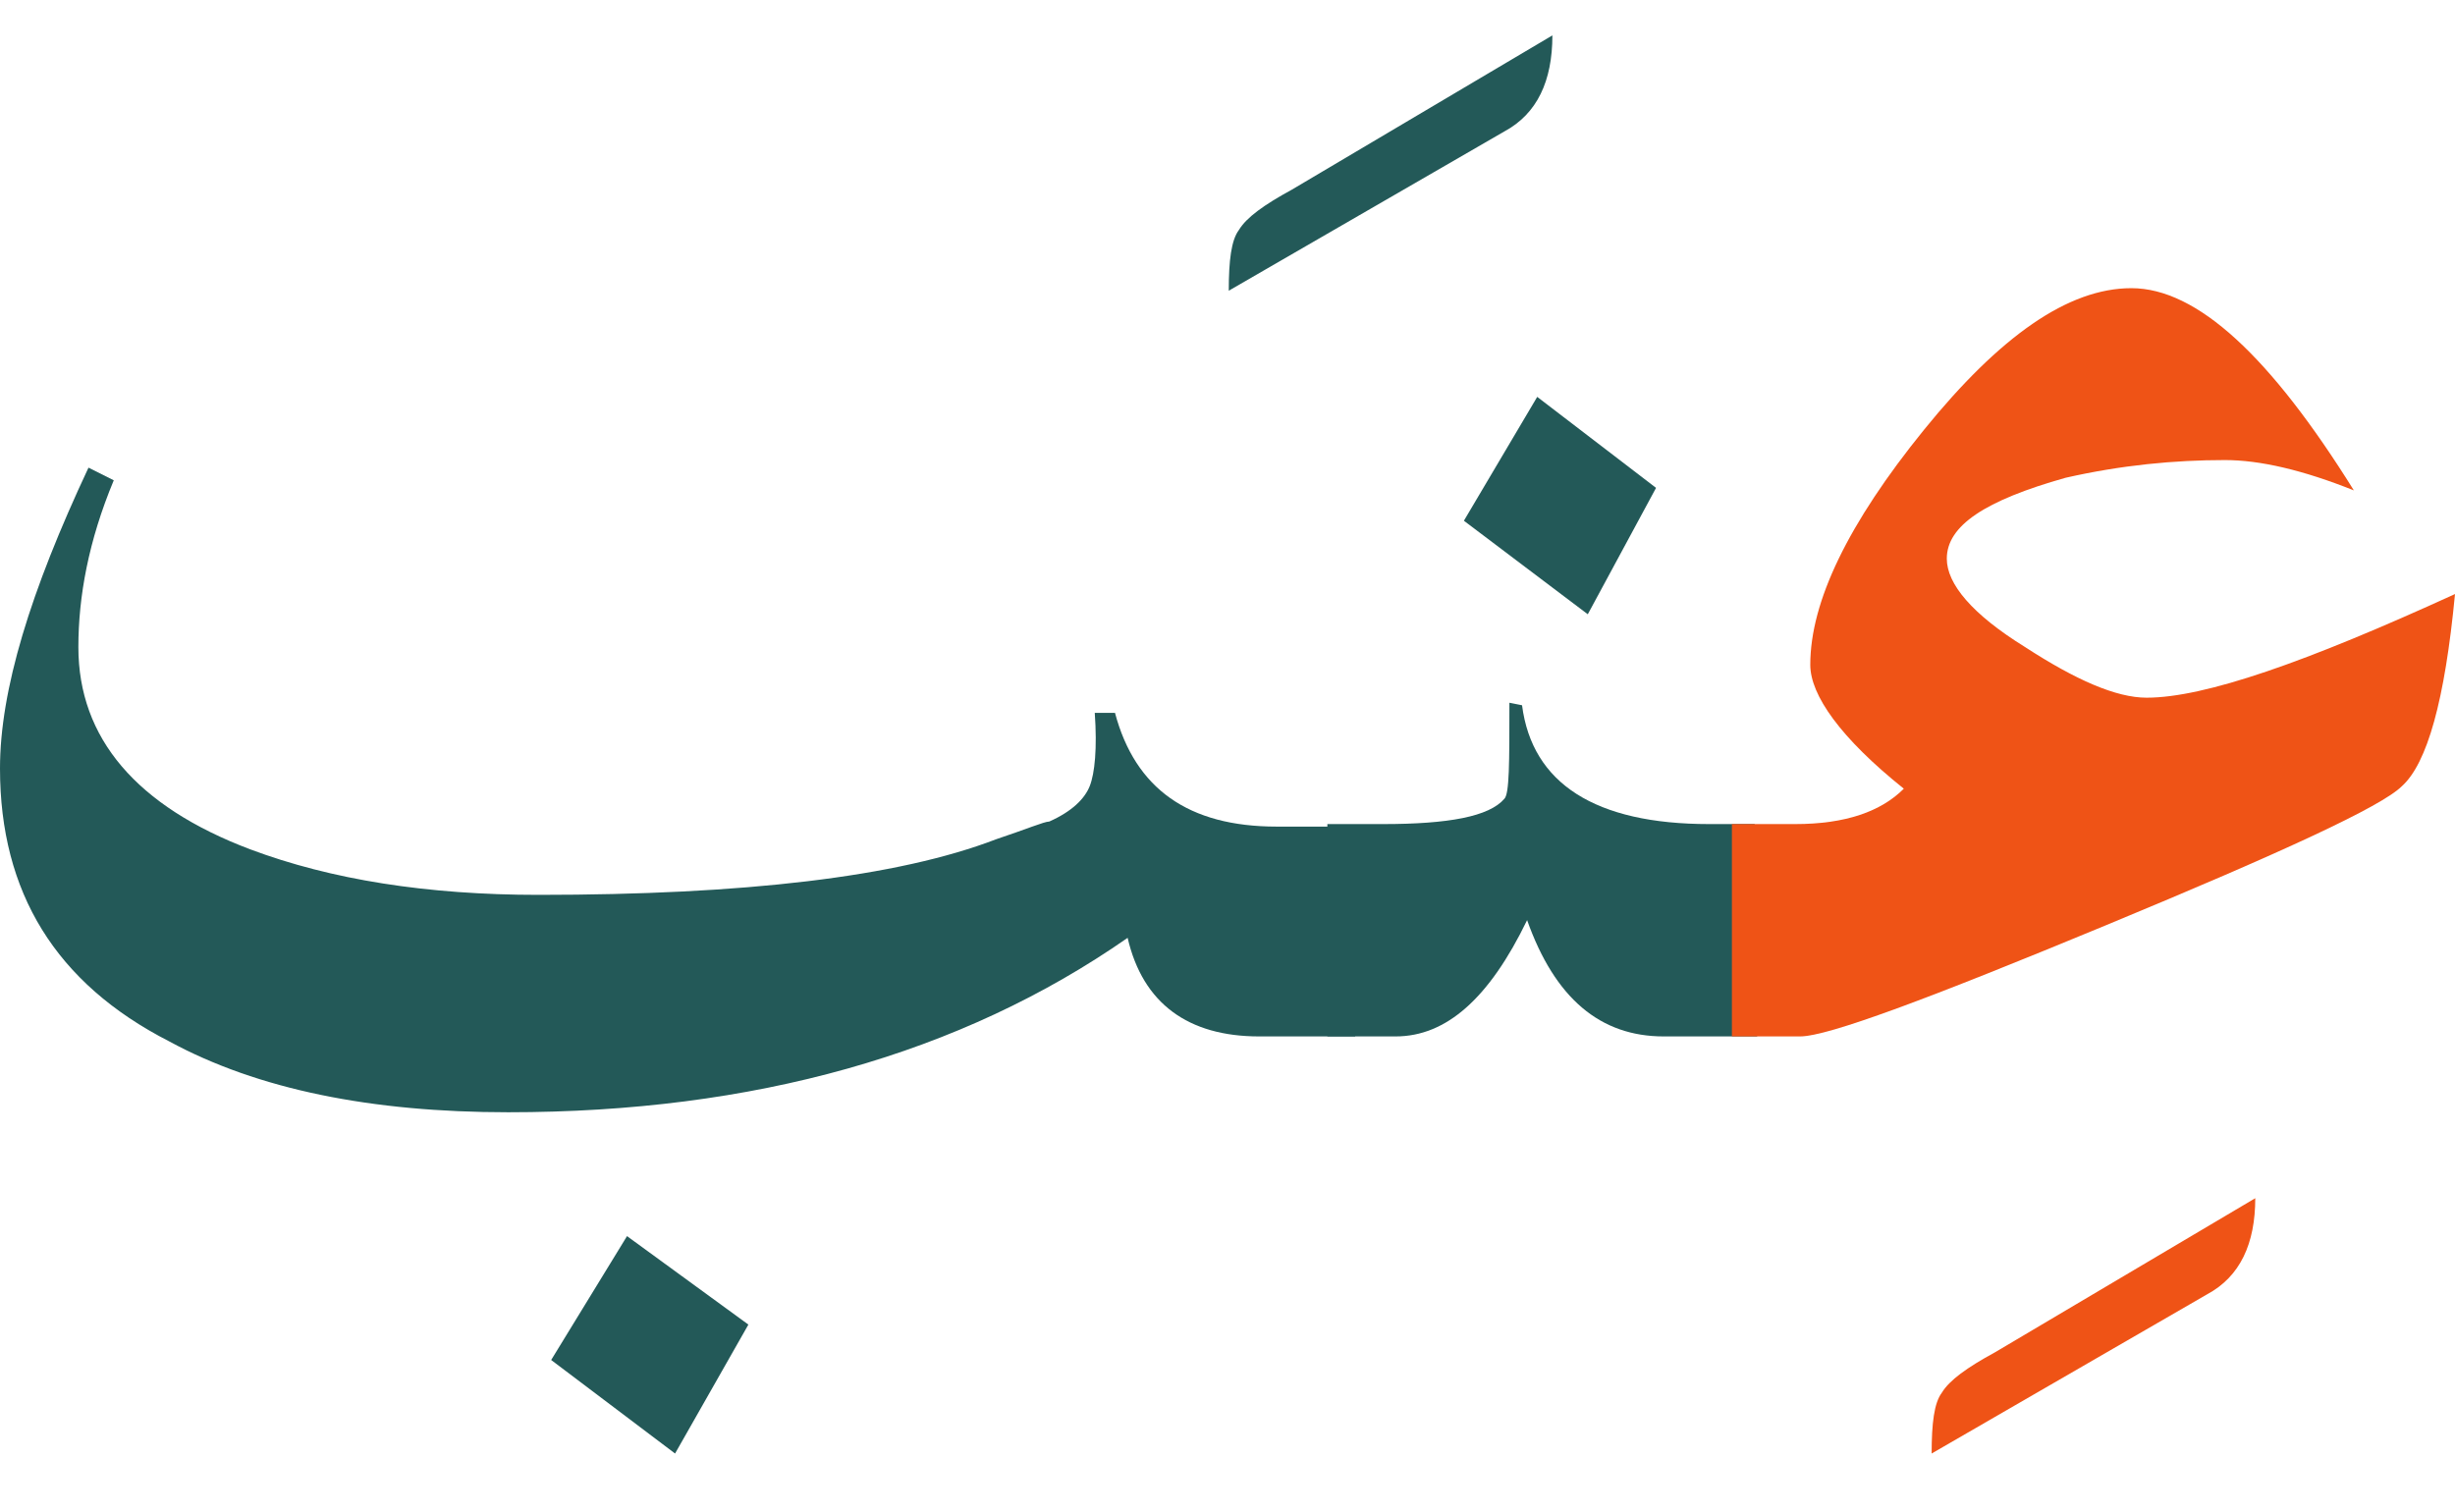 <?xml version="1.0" encoding="utf-8"?>
<!-- Generator: Adobe Illustrator 22.0.1, SVG Export Plug-In . SVG Version: 6.00 Build 0)  -->
<svg version="1.1" id="Layer_1" xmlns="http://www.w3.org/2000/svg" xmlns:xlink="http://www.w3.org/1999/xlink" x="0px" y="0px"
	 viewBox="0 0 97.1 59.8" style="enable-background:new 0 0 97.1 59.8;" xml:space="preserve">
<style type="text/css">
	.st0{fill:#235958;}
	.st1{fill:#EF5316;}
</style>
<g>
	<path class="st0" d="M53.6,41h-3.8c-2.8,0-4.6-1.3-5.2-3.9C38,41.7,29.8,44,20.1,44c-5.4,0-9.9-0.9-13.4-2.8
		C2.2,38.9,0,35.3,0,30.4c0-3.1,1.2-7,3.5-11.9l1,0.5c-1,2.4-1.4,4.6-1.4,6.6c0,3.6,2.3,6.3,6.8,8c3.2,1.2,7,1.8,11.4,1.8
		c8.1,0,14.2-0.7,18.1-2.2c1.2-0.4,1.9-0.7,2.1-0.7c0.9-0.4,1.4-0.9,1.6-1.4c0.2-0.5,0.3-1.5,0.2-2.9h0.8c0.8,3,2.9,4.5,6.4,4.5h3
		L53.6,41L53.6,41z M29.6,52.4l-2.9,5.1l-4.9-3.7l3-4.9L29.6,52.4z"/>
	<path class="st0" d="M69.5,41h-3.7c-2.5,0-4.3-1.5-5.4-4.6c-1.5,3.1-3.2,4.6-5.2,4.6h-2.7v-8.4h2.2c2.6,0,4.2-0.3,4.8-1
		c0.2-0.2,0.2-1.4,0.2-3.8l0.5,0.1c0.4,3.1,2.9,4.7,7.4,4.7h1.8L69.5,41L69.5,41z M65.5,19.3l-2.7,5l-4.9-3.7l2.9-4.9L65.5,19.3z"/>
	<path class="st1" d="M89.2,47.4c0,1.8-0.6,3.1-1.9,3.8l-10.9,6.3c0-1.2,0.1-2,0.4-2.4c0.3-0.5,1-1,2.1-1.6L89.2,47.4z"/>
	<path class="st0" d="M61.4,1.4c0,1.8-0.6,3.1-1.9,3.8l-10.9,6.3c0-1.2,0.1-2,0.4-2.4c0.3-0.5,1-1,2.1-1.6L61.4,1.4z"/>
	<path class="st1" d="M97.1,23.5c-0.4,4.2-1.1,6.7-2.1,7.6c-0.8,0.8-4.7,2.6-11.7,5.5c-7,2.9-11,4.4-12.1,4.4h-2.7v-8.4H71
		c2,0,3.4-0.5,4.3-1.4c-2.5-2-3.7-3.7-3.7-4.9c0-2.5,1.5-5.6,4.5-9.3s5.7-5.6,8.2-5.6c2.6,0,5.5,2.7,8.8,8c-2-0.8-3.7-1.2-5.1-1.2
		c-2,0-4.1,0.2-6.3,0.7c-3.2,0.9-4.7,1.9-4.7,3.2c0,1,1,2.2,3.1,3.5c2,1.3,3.6,2,4.8,2C87.2,27.6,91.2,26.2,97.1,23.5z"/>
</g>
</svg>
